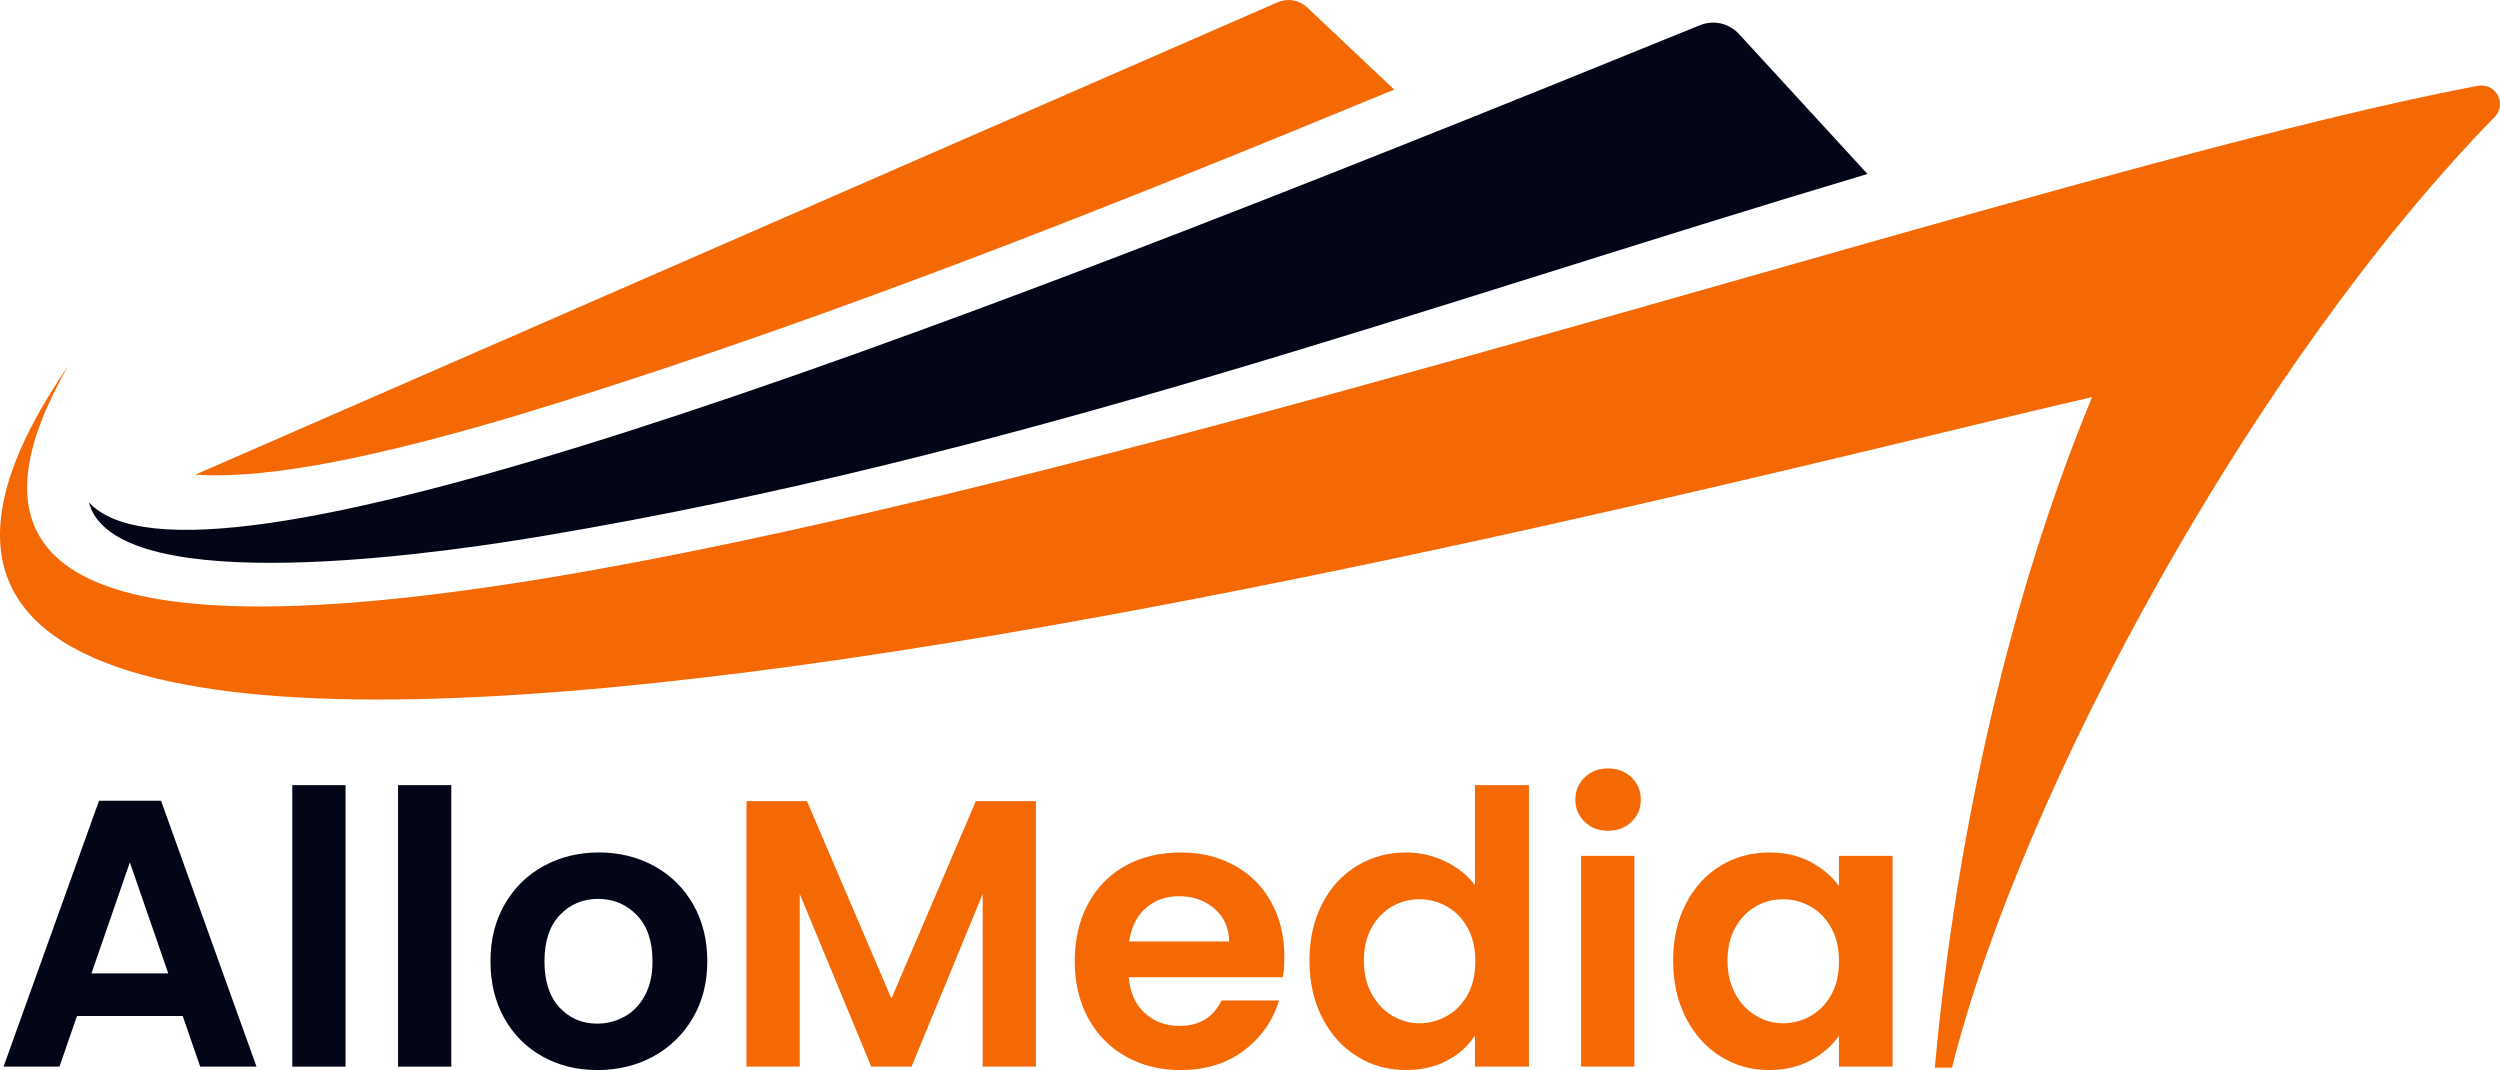 <?xml version="1.0" encoding="UTF-8"?>
<svg id="Layer_2" xmlns="http://www.w3.org/2000/svg" viewBox="0 0 2313.37 990.17">
  <defs>
    <style>
      .cls-1, .cls-2 {
        fill-rule: evenodd;
      }

      .cls-1, .cls-3 {
        fill: #f56905;
      }

      .cls-2, .cls-4 {
        fill: #020617;
      }
    </style>
  </defs>
  <g id="Layer_1-2" data-name="Layer_1">
    <path class="cls-1" d="M1935.93,367.44c-73.79,178.02-125.28,396.89-145.53,620.52h15.91c64.13-256.33,279.88-652.34,502.13-879.73,5.31-5.44,6.45-13.37,2.86-20.08-3.58-6.71-10.8-10.17-18.28-8.77C1683.63,193.58-269.96,919.09,63,338.81c-433.12,629.5,1495.26,114.87,1872.92,28.63"/>
    <path class="cls-2" d="M1572.79,23.44C814.02,332.38,180.11,570.46,82.33,464.92c1.06,4.03,2.6,7.82,4.7,11.28,47.44,78.48,341.53,32.15,415.78,19.71,434.25-72.78,811.03-211.36,1225.26-334.93l-118.74-129.34c-9.45-10.29-23.59-13.47-36.54-8.19"/>
    <path class="cls-1" d="M180.68,439.24c23.24,1.56,47.84-.31,61-1.65,40.25-4.1,80.8-12.29,120.14-21.62,52.32-12.4,104.2-27.45,155.5-43.53,262.21-82.2,518.95-184.7,772.85-289.58l-80.43-75.85c-7.63-7.2-18.21-8.97-27.82-4.77L180.68,439.24Z"/>
    <g>
      <path class="cls-4" d="M169.09,940.18h-97.86l-16.19,46.82H3.29l88.35-246.05h57.38l88.35,246.05h-52.1l-16.19-46.82ZM155.71,900.76l-35.55-102.78-35.55,102.78h71.1Z"/>
      <path class="cls-4" d="M319.74,726.52v260.48h-49.28v-260.48h49.28Z"/>
      <path class="cls-4" d="M417.6,726.52v260.48h-49.28v-260.48h49.28Z"/>
      <path class="cls-4" d="M502.08,977.67c-15.02-8.33-26.81-20.12-35.38-35.38-8.57-15.25-12.85-32.85-12.85-52.8s4.4-37.54,13.2-52.8c8.8-15.25,20.82-27.04,36.08-35.38,15.25-8.33,32.26-12.5,51.04-12.5s35.78,4.17,51.04,12.5c15.25,8.33,27.28,20.12,36.08,35.38,8.8,15.26,13.2,32.86,13.2,52.8s-4.52,37.55-13.55,52.8c-9.04,15.26-21.24,27.05-36.61,35.38-15.37,8.33-32.56,12.5-51.57,12.5s-35.67-4.16-50.69-12.5ZM577.93,940.71c7.86-4.34,14.14-10.85,18.83-19.54,4.69-8.68,7.04-19.24,7.04-31.68,0-18.54-4.87-32.79-14.61-42.77-9.74-9.97-21.65-14.96-35.73-14.96s-25.87,4.99-35.38,14.96c-9.5,9.98-14.26,24.23-14.26,42.77s4.63,32.8,13.9,42.77c9.27,9.98,20.94,14.96,35.02,14.96,8.92,0,17.3-2.17,25.17-6.51Z"/>
      <path class="cls-3" d="M958.62,741.3v245.7h-49.28v-159.81l-65.82,159.81h-37.31l-66.18-159.81v159.81h-49.28v-245.7h55.97l78.14,182.69,78.14-182.69h55.62Z"/>
      <path class="cls-3" d="M1187.07,904.28h-142.56c1.17,14.08,6.1,25.11,14.78,33.09,8.68,7.98,19.36,11.97,32.03,11.97,18.3,0,31.33-7.86,39.07-23.58h53.15c-5.63,18.78-16.43,34.2-32.38,46.29-15.96,12.09-35.55,18.13-58.78,18.13-18.78,0-35.61-4.16-50.51-12.5-14.9-8.33-26.52-20.12-34.85-35.38-8.33-15.25-12.5-32.85-12.5-52.8s4.1-37.9,12.32-53.15c8.21-15.25,19.71-26.98,34.5-35.2,14.78-8.21,31.8-12.32,51.04-12.32s35.14,3.99,49.81,11.97c14.66,7.98,26.05,19.3,34.14,33.97,8.1,14.67,12.14,31.5,12.14,50.51,0,7.04-.47,13.38-1.41,19.01ZM1137.44,871.19c-.24-12.67-4.81-22.82-13.73-30.45-8.92-7.62-19.83-11.44-32.74-11.44-12.21,0-22.47,3.7-30.8,11.09-8.33,7.39-13.44,17.66-15.31,30.8h92.58Z"/>
      <path class="cls-3" d="M1223.5,836.34c7.86-15.25,18.59-26.98,32.21-35.2,13.61-8.21,28.74-12.32,45.41-12.32,12.67,0,24.76,2.76,36.26,8.27,11.5,5.52,20.65,12.85,27.46,22v-92.58h49.98v260.48h-49.98v-28.86c-6.1,9.62-14.67,17.37-25.7,23.23-11.03,5.86-23.82,8.8-38.37,8.8-16.43,0-31.45-4.22-45.06-12.67-13.61-8.45-24.35-20.36-32.21-35.73-7.87-15.37-11.79-33.03-11.79-52.98s3.93-37.19,11.79-52.45ZM1358.14,858.69c-4.7-8.56-11.03-15.14-19.01-19.71-7.98-4.58-16.54-6.86-25.7-6.86s-17.6,2.23-25.34,6.69c-7.74,4.46-14.03,10.97-18.83,19.54-4.81,8.57-7.22,18.72-7.22,30.45s2.4,22,7.22,30.8c4.81,8.8,11.14,15.55,19.01,20.24,7.86,4.7,16.25,7.04,25.17,7.04s17.72-2.29,25.7-6.86c7.97-4.58,14.31-11.14,19.01-19.71,4.69-8.56,7.04-18.83,7.04-30.8s-2.35-22.23-7.04-30.8Z"/>
      <path class="cls-3" d="M1466.38,760.49c-5.75-5.51-8.62-12.38-8.62-20.59s2.87-15.08,8.62-20.59c5.75-5.51,12.96-8.27,21.65-8.27s15.89,2.76,21.65,8.27c5.75,5.52,8.62,12.38,8.62,20.59s-2.88,15.08-8.62,20.59c-5.75,5.52-12.97,8.27-21.65,8.27s-15.9-2.75-21.65-8.27ZM1512.32,791.99v195.01h-49.28v-195.01h49.28Z"/>
      <path class="cls-3" d="M1560.01,836.34c7.86-15.25,18.54-26.98,32.03-35.2,13.49-8.21,28.57-12.32,45.23-12.32,14.55,0,27.28,2.94,38.19,8.8,10.91,5.87,19.65,13.26,26.22,22.18v-27.81h49.63v195.01h-49.63v-28.51c-6.34,9.15-15.08,16.72-26.22,22.7-11.15,5.98-24,8.98-38.54,8.98-16.43,0-31.39-4.22-44.88-12.67-13.5-8.45-24.17-20.36-32.03-35.73-7.87-15.37-11.79-33.03-11.79-52.98s3.93-37.19,11.79-52.45ZM1694.65,858.69c-4.7-8.56-11.03-15.14-19.01-19.71-7.98-4.58-16.54-6.86-25.7-6.86s-17.6,2.23-25.34,6.69c-7.74,4.46-14.03,10.97-18.83,19.54-4.81,8.57-7.22,18.72-7.22,30.45s2.4,22,7.22,30.8c4.81,8.8,11.14,15.55,19.01,20.24,7.86,4.7,16.25,7.04,25.17,7.04s17.72-2.29,25.7-6.86c7.97-4.58,14.31-11.14,19.01-19.71,4.69-8.56,7.04-18.83,7.04-30.8s-2.35-22.23-7.04-30.8Z"/>
    </g>
  </g>
</svg>